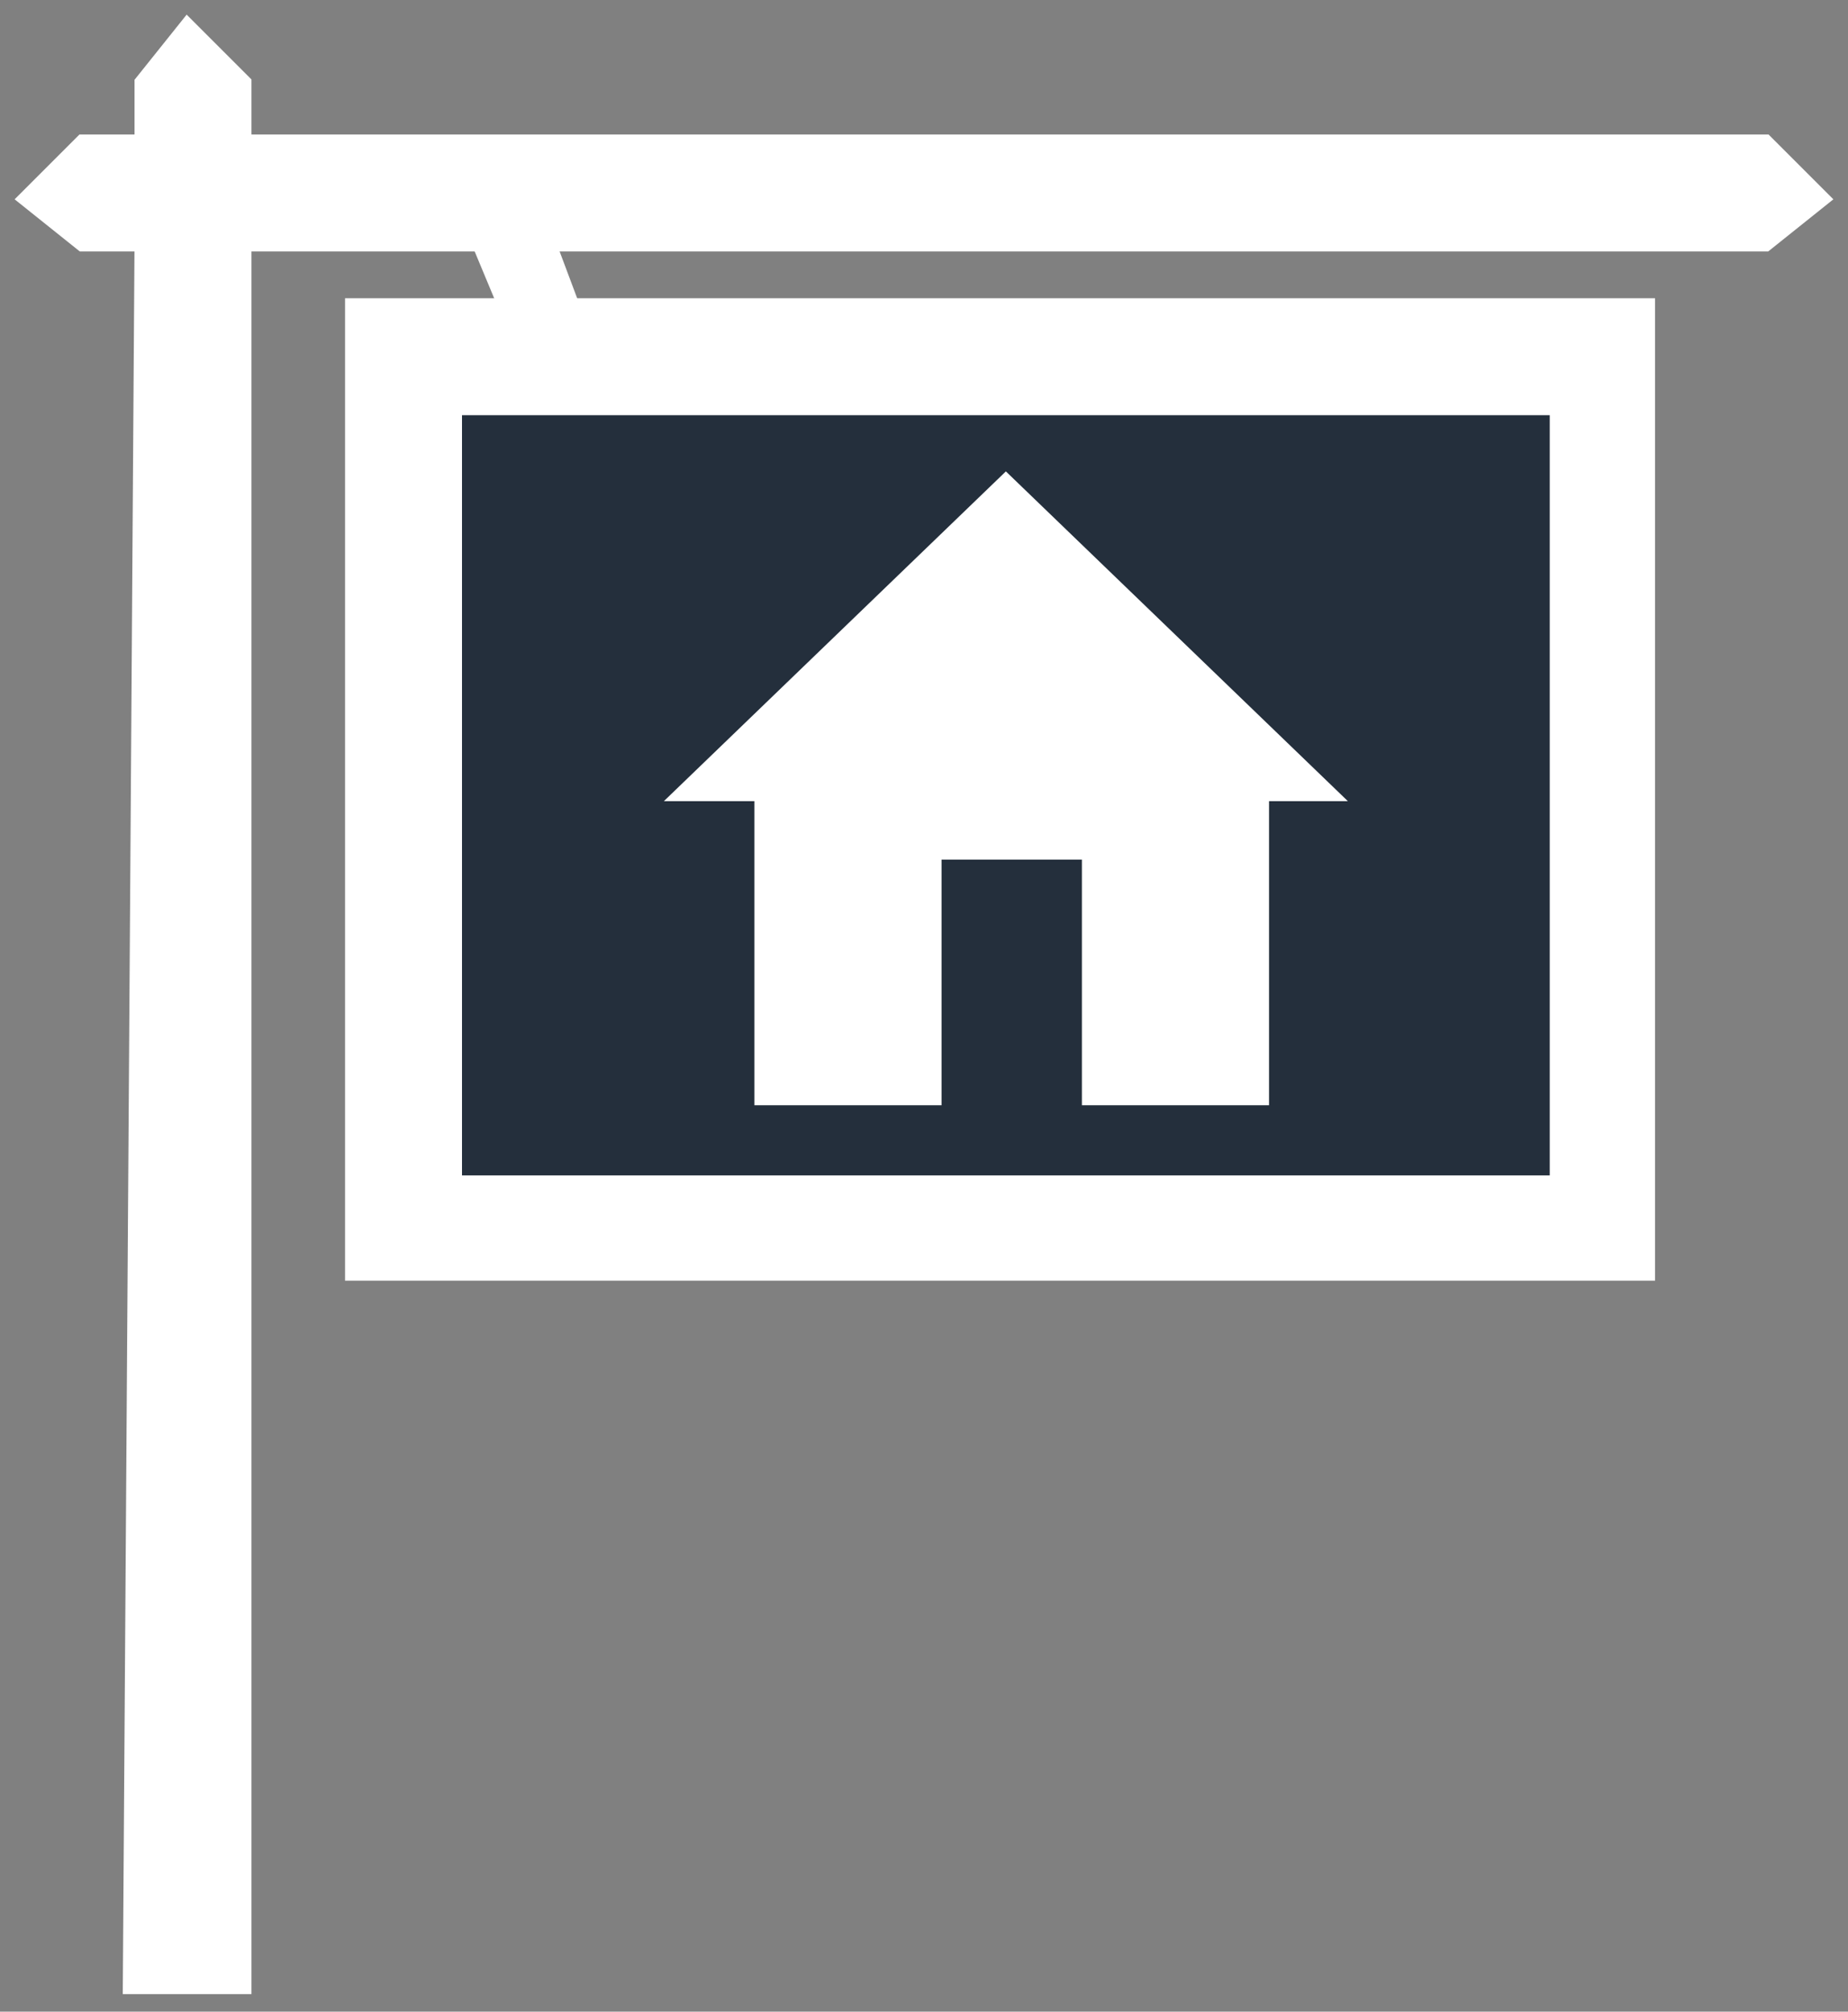 <svg width="79" height="86" viewBox="0 0 79 86" fill="none" xmlns="http://www.w3.org/2000/svg">
<rect x="0" y="0" width="79" height="86" fill="#808080" stroke="none"/>
<path d="M0 1.6L1 0.8L2.5 0L4 4H1L0 1.6Z" transform="translate(20.5 9)" fill="white" stroke="white" stroke-width="0.5"/>
<path d="M9.5 84H4.5L5 9.5H2.5L0 7.5L2.5 5H5V2.5L7 0L9.5 2.5V5H74.5L77 7.5L74.5 9.5H9.5V84Z" transform="translate(1 1)" fill="white" stroke="white" stroke-width="0.5"/>
<path d="M55.5 0H0V41.5H55.5V0Z" transform="translate(15 13)" fill="white" stroke="white" stroke-width="0.5"/>
<path d="M47 0H0V33H47V0Z" transform="translate(19.5 17.5)" fill="#242F3C" stroke="white" stroke-width="0.5"/>
<path d="M17.5 16H11V26.5H3.5V13.5H0L14 0L28 13.5H25V26.5H17.5V16Z" transform="translate(29 20.5)" fill="white" stroke="white" stroke-width="0.5"/>
</svg>
